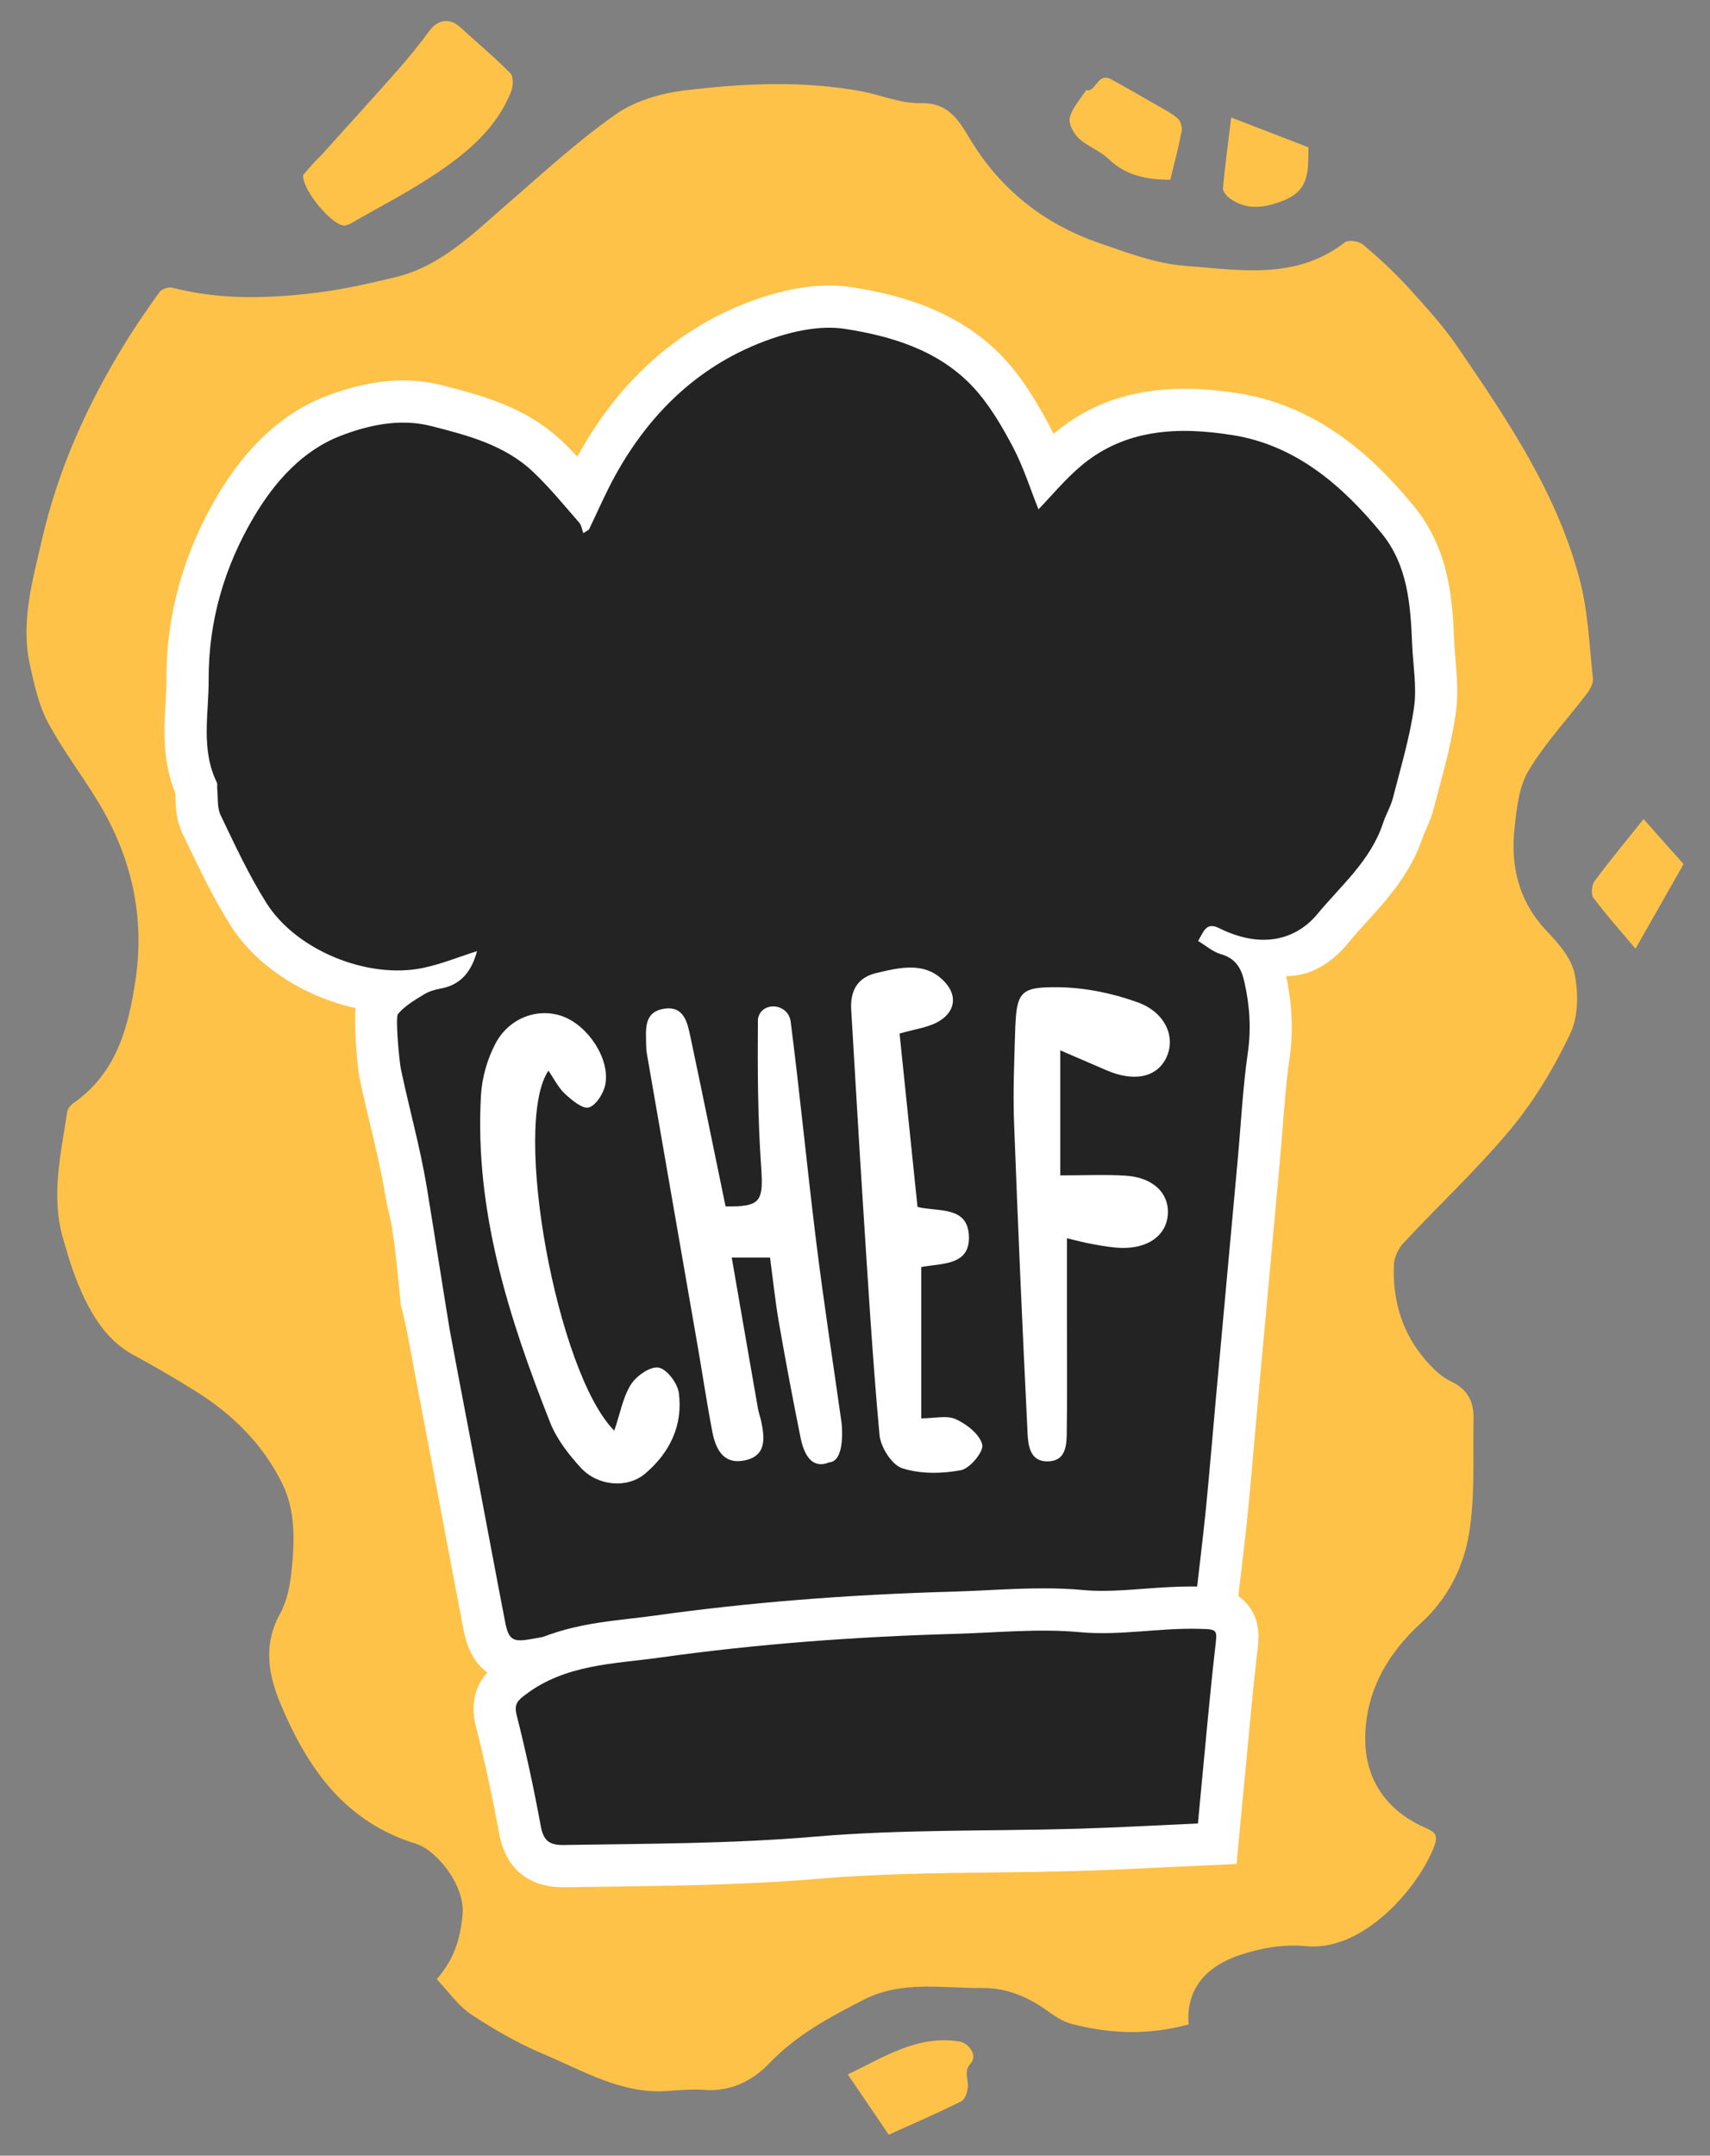 <?xml version="1.0" encoding="utf-8"?>
<!-- Generator: Adobe Illustrator 24.1.2, SVG Export Plug-In . SVG Version: 6.00 Build 0)  -->
<svg version="1.1" id="Layer_1" xmlns="http://www.w3.org/2000/svg" xmlns:xlink="http://www.w3.org/1999/xlink" x="0px" y="0px"
	 viewBox="0 0 538 678" style="enable-background:new 0 0 538 678;" xml:space="preserve">
<rect x="0" y="0" width="538" height="678" fill="#808080" stroke="none"/>
<style type="text/css">
	.st0{fill:#FFC248;}
	.st1{fill:#FFFFFF;}
	.st2{fill:#232323;}
</style>
<g>
	<g>
		<path class="st0" d="M373.96,636.7c-12.83,3.53-24.83,2.93-36.7-0.12c-2.88-0.74-5.59-2.6-8.07-4.38
			c-6.08-4.36-12.83-7.02-20.23-6.95c-12.46,0.12-25.29-2.42-37.14,3.65c-10.71,5.49-21.25,11.1-29.81,20.06
			c-5.22,5.46-12.09,8.94-20.33,8.35c-3.91-0.28-7.87,0.06-11.8,0.34c-14.32,1.01-26.22-6.31-38.64-11.5
			c-8.01-3.35-15.69-7.76-22.95-12.56c-4.15-2.74-7.16-7.2-10.88-11.11c5.42-6.15,7.37-12.54,8.12-20.14
			c0.93-9.37-8.19-20.44-14.67-22.45c-22.01-6.81-33.65-23.1-42.18-42.99c-4.29-9.99-6.07-19.4-0.47-29.57
			c2.16-3.93,3.05-8.81,3.53-13.37c0.97-9.27,1.28-18.77-2.94-27.36c-5.99-12.19-15.38-21.56-26.81-28.77
			c-6.52-4.12-13.21-7.99-20-11.67c-7.38-3.99-11.87-10.55-15.34-17.64c-2.99-6.12-5.06-12.76-6.91-19.34
			c-3.73-13.21-0.56-26.32,1.39-39.4c0.16-1.04,1.09-2.22,2-2.85c13.34-9.32,17.17-23.32,19.45-38.32
			c3.08-20.26-1.15-38.92-11.61-56.27c-5.12-8.5-11.25-16.42-15.9-25.15c-2.9-5.45-4.26-11.83-5.63-17.94
			c-3.01-13.41,0.73-26.28,3.69-39.23c5.08-22.22,14.26-42.67,26.14-61.97c3.42-5.55,7.11-10.94,10.94-16.21
			c0.7-0.96,2.85-1.65,4.05-1.34c15.28,3.96,30.71,3.41,46.11,1.46c7.96-1,15.83-2.84,23.66-4.68
			c14.76-3.47,24.98-13.98,35.92-23.44c11.06-9.57,21.88-19.56,33.82-27.91c6.05-4.23,14.17-6.59,21.64-7.49
			c18.46-2.24,37.08-3.14,55.57,0.27c6.21,1.15,12.38,3.86,18.52,3.71c8.68-0.21,11.9,4.99,15.56,11.11
			c9.54,15.97,23.39,26.94,40.91,32.96c8.7,2.99,17.64,6.41,26.67,7.09c17.16,1.31,35.02,4.67,50.49-7.37
			c1.11-0.87,4.46-0.34,5.74,0.74c4.97,4.2,9.79,8.64,14.17,13.45c5.5,6.03,11.06,12.13,15.64,18.85
			c15.71,23.01,31.43,46.18,38.46,73.63c2.53,9.88,2.92,20.31,4.02,30.52c0.16,1.47-0.82,3.33-1.8,4.62
			c-6.18,8.13-13.27,15.7-18.48,24.4c-3.01,5.03-3.68,11.75-4.36,17.83c-1.37,12.28,1.32,23.41,10.28,32.76
			c3.63,3.78,7.61,8.42,8.59,13.25c1.22,5.99,1.21,13.4-1.32,18.75c-5.01,10.55-11.16,20.89-18.59,29.87
			c-10.52,12.71-22.71,24.02-33.98,36.13c-1.64,1.77-2.9,4.6-2.98,6.98c-0.33,10.24,2.16,19.87,8.56,28.02
			c2.6,3.31,5.76,6.75,9.45,8.48c5.46,2.57,7.17,6.6,7.08,11.83c-0.21,12.05,0.51,24.29-1.43,36.07
			c-1.73,10.51-6.72,20.41-15.02,27.98c-11.06,10.08-17.98,22.54-17.61,37.55c0.31,12.64,7.37,22.01,19.2,27.09
			c2.9,1.24,3.64,2.48,2.59,5.37c-4.56,12.52-22.02,33.59-40.54,31.71c-6.79-0.69-14.24,0.6-20.77,2.81
			C380.11,618.25,373.06,624.93,373.96,636.7z"/>
		<path class="st0" d="M95.35,55.08c0.62-0.71,1.89-2.22,3.21-3.69c0.91-1.01,1.93-1.92,2.84-2.93
			c7.99-8.86,16.03-17.68,23.92-26.63c3.4-3.85,6.65-7.86,9.68-12c2.72-3.72,6.45-4.32,9.78-1.27c5.28,4.83,10.81,9.42,15.82,14.51
			c1.02,1.04,0.85,4.11,0.16,5.83c-4.55,11.35-13.55,18.94-23.26,25.49c-8.65,5.83-17.99,10.63-27.05,15.84
			c-0.71,0.41-1.63,0.79-2.39,0.71C104.3,70.52,95.27,60.1,95.35,55.08z"/>
		<path class="st0" d="M368.2,56.52c-7.69,0.02-14.12-1.39-19.51-6.59c-2.66-2.57-6.53-3.87-9.24-6.4
			c-1.66-1.55-3.36-4.65-2.89-6.51c0.8-3.12,3.3-5.8,5.14-8.64c0.09-0.13,0.68,0.15,0.97,0.05c2.48-0.89,3.11-5.62,7.05-3.44
			c4.89,2.72,9.75,5.49,14.59,8.29c2.15,1.25,4.44,2.39,6.26,4.03c0.9,0.81,1.43,2.75,1.19,4C370.8,46.34,369.46,51.31,368.2,56.52z
			"/>
		<path class="st0" d="M266.74,652.45c11.2-5.35,21.62-12.37,34.88-10.42c3.23,0.47,5.97,4.45,3.86,6.82
			c-2.21,2.47-1.04,4.37-0.95,6.75c0.07,1.78-0.78,4.6-2.09,5.27c-7.46,3.79-15.18,7.07-22.83,10.52
			C275.47,665.28,271.35,659.23,266.74,652.45z"/>
		<path class="st0" d="M514.56,298.37c-4.81-5.71-9.25-10.66-13.22-15.97c-0.83-1.11-0.59-4.03,0.32-5.26
			c4.87-6.56,10.11-12.85,15.44-19.52c4.37,4.91,8.33,9.36,12.58,14.15C524.88,280.22,519.95,288.88,514.56,298.37z"/>
		<path class="st0" d="M387.36,36.96c8.5,3.28,16.28,6.28,24.31,9.38c-0.2,6.52,0.74,13.21-7.47,16.56
			c-6.14,2.5-11.82,3.47-17.45-0.63c-0.96-0.7-2.07-2.17-1.98-3.18C385.44,51.91,386.41,44.76,387.36,36.96z"/>
	</g>
	<g>
		<path class="st1" d="M163.68,529.2c-5.45,0-15.01-2.12-17.78-16.35c-1.95-10.06-3.85-20.13-5.75-30.19
			c-0.97-5.16-1.94-10.32-2.92-15.48c-0.95-5.02-1.91-10.03-2.87-15.05c-1.99-10.38-3.97-20.76-5.9-31.15
			c-0.39-2.11-1.82-9.25-2.35-10.35c0,0-1.88-21.09-3.23-26.86c-0.63-2.68-1.27-5.44-1.76-8.39c-1.2-7.19-2.89-14.32-4.69-21.87
			c-1.12-4.69-2.27-9.54-3.3-14.42c-0.77-3.65-1.89-18.23-1.24-22.02c-16.21-3.55-31.33-13.27-39.36-26.03
			c-5.36-8.51-9.63-17.45-13.76-26.08l-1.34-2.8c-2-4.17-2.14-8.26-2.22-10.97c-0.02-0.55-0.02-1.1-0.08-1.63
			c-0.01-0.08-0.02-0.16-0.02-0.24c-4.06-10.02-3.49-19.94-3.03-28.03c0.15-2.63,0.29-5.12,0.28-7.44
			c-0.09-20.31,5.31-39.82,16.05-57.97c9.2-15.55,20.63-26.04,33.98-31.19c8.8-3.39,16.79-5.04,24.43-5.04
			c4.18,0,8.28,0.51,12.18,1.51c12.37,3.16,26.39,6.75,37.89,17.65c1.66,1.58,3.25,3.19,4.77,4.82c0.09-0.17,0.19-0.34,0.28-0.52
			c13.37-24.16,32.25-40.66,56.11-49.01c8.15-2.86,15.82-4.3,22.82-4.3c2.39,0,4.71,0.17,6.92,0.51
			c13.39,2.07,32.88,6.57,47.42,21.69c6.49,6.74,11.22,14.89,14.99,21.98c0.44,0.82,0.86,1.65,1.26,2.48
			c11.29-9.55,24.77-14.19,41.19-14.19c5.31,0,10.94,0.49,17.21,1.48c26.54,4.23,44.06,22.22,54.93,35.4
			c11.57,14.02,12.25,30.77,12.75,43c0.07,1.75,0.23,3.61,0.4,5.59c0.43,5.04,0.92,10.75,0.06,16.72c-1.19,8.24-3.28,16.1-5.3,23.69
			c-0.54,2.03-1.08,4.06-1.6,6.09c-0.68,2.65-1.67,4.88-2.47,6.66c-0.39,0.88-0.76,1.7-0.95,2.26
			c-3.79,11.5-11.18,19.64-17.71,26.82c-1.95,2.15-3.79,4.17-5.47,6.21c-2.2,2.67-8.89,10.79-19.73,10.79c-0.04,0-0.08,0-0.12,0
			c1.93,9.05,2.27,17.59,1.05,26.04c-1.04,7.21-1.61,14.49-2.21,22.2c-0.27,3.51-0.55,7.01-0.87,10.51l-6.91,75.59
			c-0.36,4.01-0.72,8.01-1.07,12.02c-0.65,7.38-1.31,15.01-2.07,22.55c-0.67,6.72-1.45,13.26-2.27,20.2
			c-0.36,3.05-0.73,6.15-1.09,9.3l-1.35,11.77h-11.85c-2.48,0-12.09-0.03-14.43-0.03c-2.78,0-5.54,0.01-8.3,0.05
			c-10.62,0.14-21.24,0.32-31.86,0.5c-7.98,0.13-15.96,0.27-23.93,0.39c-5.27,0.08-10.54,0.11-15.81,0.14
			c-10.89,0.06-22.15,0.12-33.05,0.65c-6.83,0.33-13.7,1.25-20.98,2.21c-4.05,0.54-8.25,1.09-12.46,1.54
			c-2.96,0.32-5.83,0.5-8.61,0.68c-3.33,0.21-6.47,0.41-9.44,0.82c-8.02,1.09-16.54,2.48-27.63,4.49
			C167.19,529.01,165.38,529.2,163.68,529.2z"/>
		<path class="st2" d="M150.08,299.15c-5.82,1.84-11.32,4.11-17.05,5.29c-17.34,3.6-39.82-5.52-49.25-20.49
			c-5.5-8.74-9.89-18.22-14.37-27.56c-1.15-2.39-0.77-5.51-1.07-8.29c-0.07-0.68,0.14-1.47-0.14-2.04
			c-5.08-10.42-2.51-21.55-2.55-32.29c-0.08-18.21,4.87-35.39,14.2-51.15c6.61-11.18,15.39-20.95,27.32-25.55
			c8.68-3.34,18.62-5.6,28.54-3.06c11.54,2.95,23.11,5.96,32.04,14.42c5.18,4.91,9.72,10.51,14.44,15.9
			c0.75,0.86,0.91,2.23,1.34,3.36c0.59-0.38,1.18-0.76,1.77-1.14c2.74-5.68,5.22-11.5,8.27-17.01
			c11.14-20.13,27.01-35.25,48.88-42.91c7.31-2.56,15.85-4.35,23.32-3.2c14.61,2.26,29.17,6.64,39.88,17.77
			c5.23,5.44,9.26,12.28,12.84,19.01c3.5,6.56,5.74,13.79,8.23,19.99c4.09-4.23,8.23-9.26,13.11-13.43
			c14.07-12.04,31.08-12.61,47.96-9.92c19.84,3.16,34.38,15.71,46.77,30.73c8.38,10.15,9.22,22.63,9.73,35.08
			c0.27,6.64,1.52,13.41,0.59,19.87c-1.38,9.58-4.21,18.96-6.62,28.37c-0.71,2.77-2.26,5.32-3.16,8.06
			c-3.88,11.77-13.31,19.65-20.81,28.74c-2.76,3.34-12.71,13.19-30.83,4.18c-4.1-2.04-4.87,1.42-6.52,4.07
			c2.45,1.47,4.62,3.41,7.15,4.14c4.55,1.31,6.4,4.26,7.38,8.58c1.69,7.44,2.23,14.74,1.12,22.42c-1.59,11.06-2.14,22.26-3.16,33.4
			c-2.3,25.2-4.61,50.39-6.91,75.59c-1.05,11.48-1.97,22.98-3.12,34.46c-0.96,9.58-2.17,19.14-3.33,29.31
			c-7.83,0-15.37-0.09-22.91,0.02c-18.61,0.25-37.21,0.61-55.82,0.89c-16.44,0.25-32.9,0-49.31,0.81
			c-11.44,0.56-22.8,2.59-34.21,3.81c-6.13,0.66-12.33,0.71-18.43,1.54c-9.44,1.29-18.84,2.88-28.21,4.58
			c-5.65,1.03-7.14,0.39-8.22-5.19c-2.95-15.19-5.77-30.41-8.66-45.62c-2.92-15.38-5.9-30.75-8.76-46.15
			c-0.55-2.97-5.72-35.87-7.3-45.35c-2.06-12.38-5.5-24.53-8.09-36.84c-0.59-2.81-1.8-16.39-0.95-17.42
			c2.12-2.55,5.23-4.35,8.13-6.14c1.55-0.96,3.44-1.53,5.26-1.86C145.44,309.7,148.49,305.01,150.08,299.15z"/>
		<path class="st1" d="M177.09,593.57c-6.32,0-17.34-2.2-20.05-16.96c-2.15-11.67-4.63-23.07-7.36-33.87
			c-3.1-12.23,4.99-18.35,7.65-20.37c13.33-10.09,28.15-11.81,41.23-13.32c2.46-0.28,4.91-0.57,7.35-0.91
			c29.43-4.12,60.27-6.6,94.28-7.56c3.54-0.1,7.08-0.28,10.63-0.45c5.67-0.28,11.52-0.57,17.43-0.57c4.61,0,8.76,0.17,12.68,0.54
			c1.85,0.17,3.79,0.25,5.94,0.25c4.22,0,8.51-0.32,13.06-0.66c4.81-0.36,9.78-0.72,14.94-0.72c0.81,0,1.62,0.01,2.44,0.03
			c4.75,0.11,10.5,0.25,14.98,5.42c4.45,5.13,3.76,10.97,3.3,14.85l-0.11,0.97c-1.18,10.27-2.17,20.8-3.12,30.98
			c-0.39,4.11-0.77,8.21-1.17,12.31c-0.25,2.52-0.48,5.04-0.72,7.59l-1.43,15.14l-11.55,0.52c-4.13,0.19-8.18,0.38-12.17,0.57
			c-8.94,0.43-17.38,0.84-25.99,1.09c-9.11,0.27-18.33,0.37-27.25,0.48c-17.98,0.21-36.57,0.43-54.5,1.97
			c-22.32,1.91-44.74,2.2-66.42,2.49c-4.51,0.06-9.01,0.12-13.52,0.19L177.09,593.57z"/>
		<path class="st2" d="M376.89,573.51c-13.22,0.59-25.58,1.3-37.95,1.66c-27.51,0.8-55.13,0.14-82.49,2.48
			c-26.37,2.26-52.67,2.2-79.02,2.63c-4.79,0.08-6.47-1.47-7.32-6.07c-2.14-11.65-4.64-23.25-7.55-34.73
			c-0.9-3.55,0.3-4.62,2.79-6.51c12.64-9.57,27.78-9.61,42.41-11.66c30.79-4.31,61.75-6.56,92.81-7.44
			c13.06-0.37,26.22-1.72,39.14-0.53c12.61,1.16,24.85-1.35,37.27-1.05c6.39,0.15,6.01,0.1,5.29,6.44
			c-1.66,14.48-2.91,29.01-4.32,43.52C377.59,565.98,377.25,569.71,376.89,573.51z"/>
	</g>
	<g>
		<path class="st1" d="M230.22,395.53c2.81,16.2,5.5,31.8,8.23,47.39c0.24,1.35,0.72,2.65,1.01,3.99
			c1.18,5.43,1.73,11.09-5.34,12.44c-6.81,1.3-9.05-3.93-10.08-9.38c-1.64-8.62-2.93-17.3-4.43-25.95
			c-5.35-30.87-10.73-61.74-16.09-92.62c-0.14-0.83-0.23-2.19-0.24-3.03c-0.05-4.68-0.78-10.06,5.62-11.1
			c6.38-1.03,7.4,4.48,8.37,9.05c3.75,17.68,7.34,35.38,11.01,53.12c11.19,0.13,11.95-1.51,11.18-12.7
			c-1.06-15.25-1.13-30.6-1.01-45.9c0-0.28,0.04-0.56,0.12-0.84c1.19-4.57,7.81-4.6,9.75-0.28c0.21,0.47,0.36,0.95,0.42,1.43
			c2.96,23.11,5.19,46.32,8.06,69.45c2.36,19.02,5.3,37.98,7.98,56.96c0.08,0.54,1.25,12.05-3.91,12.38c-5.73,2.32-8.03-2.98-9-7.78
			c-2.44-12.07-4.72-24.18-6.83-36.31c-1.16-6.7-1.85-13.48-2.77-20.32H230.22z"/>
		<path class="st1" d="M333.59,330.35c0,13.61,0,25.86,0,39.33c7.45,0,13.97-0.31,20.44,0.08c8.77,0.52,13.92,5.54,13.38,12.38
			c-0.5,6.36-6.13,10.52-14.45,10.35c-3-0.06-6-0.62-8.96-1.14c-2.65-0.46-5.25-1.18-8.32-1.89c0,8.91,0,17.27,0,25.64
			c0,11.24,0.12,22.49-0.04,33.73c-0.06,4.57,0.38,10.66-5.95,10.79c-6.34,0.13-6.27-6.19-6.48-10.6
			c-1.57-32.02-2.98-64.06-4.17-96.1c-0.35-9.31,0.05-18.65,0.33-27.97c0.39-13.01,1.3-14.64,13.89-14.44
			c8.28,0.13,16.87,1.91,24.68,4.74c8.88,3.22,12.09,11.17,8.94,17.54c-3.02,6.11-10.13,7.56-18.78,3.82
			C343.39,334.58,338.68,332.55,333.59,330.35z"/>
		<path class="st1" d="M283.02,325.07c1.88,18.13,3.76,36.29,5.65,54.54c6.54,1.6,15.85-0.41,16.17,9.22c0.31,9.22-8.3,8.44-15,9.67
			c0,15.74,0,31.51,0,47.6c4.09,0,8.03-1.04,10.9,0.27c3.43,1.57,7.53,4.78,8.3,8c0.51,2.17-3.9,7.51-6.74,8.04
			c-5.99,1.12-12.8,1.22-18.49-0.64c-3.25-1.06-6.75-6.64-7.1-10.46c-2.22-24.28-3.66-48.63-5.23-72.97
			c-1.31-20.22-2.45-40.46-3.67-60.69c-0.36-5.96,1.86-10.21,7.98-11.64c7.57-1.77,15.5-3.73,21.58,2.98
			c4.03,4.45,2.98,9.5-2.32,12.43C291.82,323.21,287.83,323.67,283.02,325.07z"/>
		<path class="st1" d="M193.27,449.97c1.85-5.45,2.71-10.52,5.24-14.54c1.71-2.71,6.11-5.76,8.7-5.3c2.6,0.47,5.95,4.9,6.36,7.95
			c1.37,10.22-2.88,18.88-10.62,25.42c-5.6,4.73-14.91,3.91-20.22-1.87c-3.84-4.19-7.57-8.99-9.63-14.19
			c-13.06-33.04-23.82-66.7-21.78-102.9c0.31-5.55,1.98-11.44,4.58-16.35c4.32-8.17,13.42-11.3,21.05-8.56
			c8.05,2.89,15.05,13.41,13.49,21.48c-0.54,2.77-2.9,6.54-5.19,7.2c-1.97,0.57-5.35-2.3-7.51-4.29c-2.06-1.89-3.35-4.61-5.19-7.27
			C160.96,353.8,175.27,431.96,193.27,449.97z"/>
	</g>
</g>
</svg>
